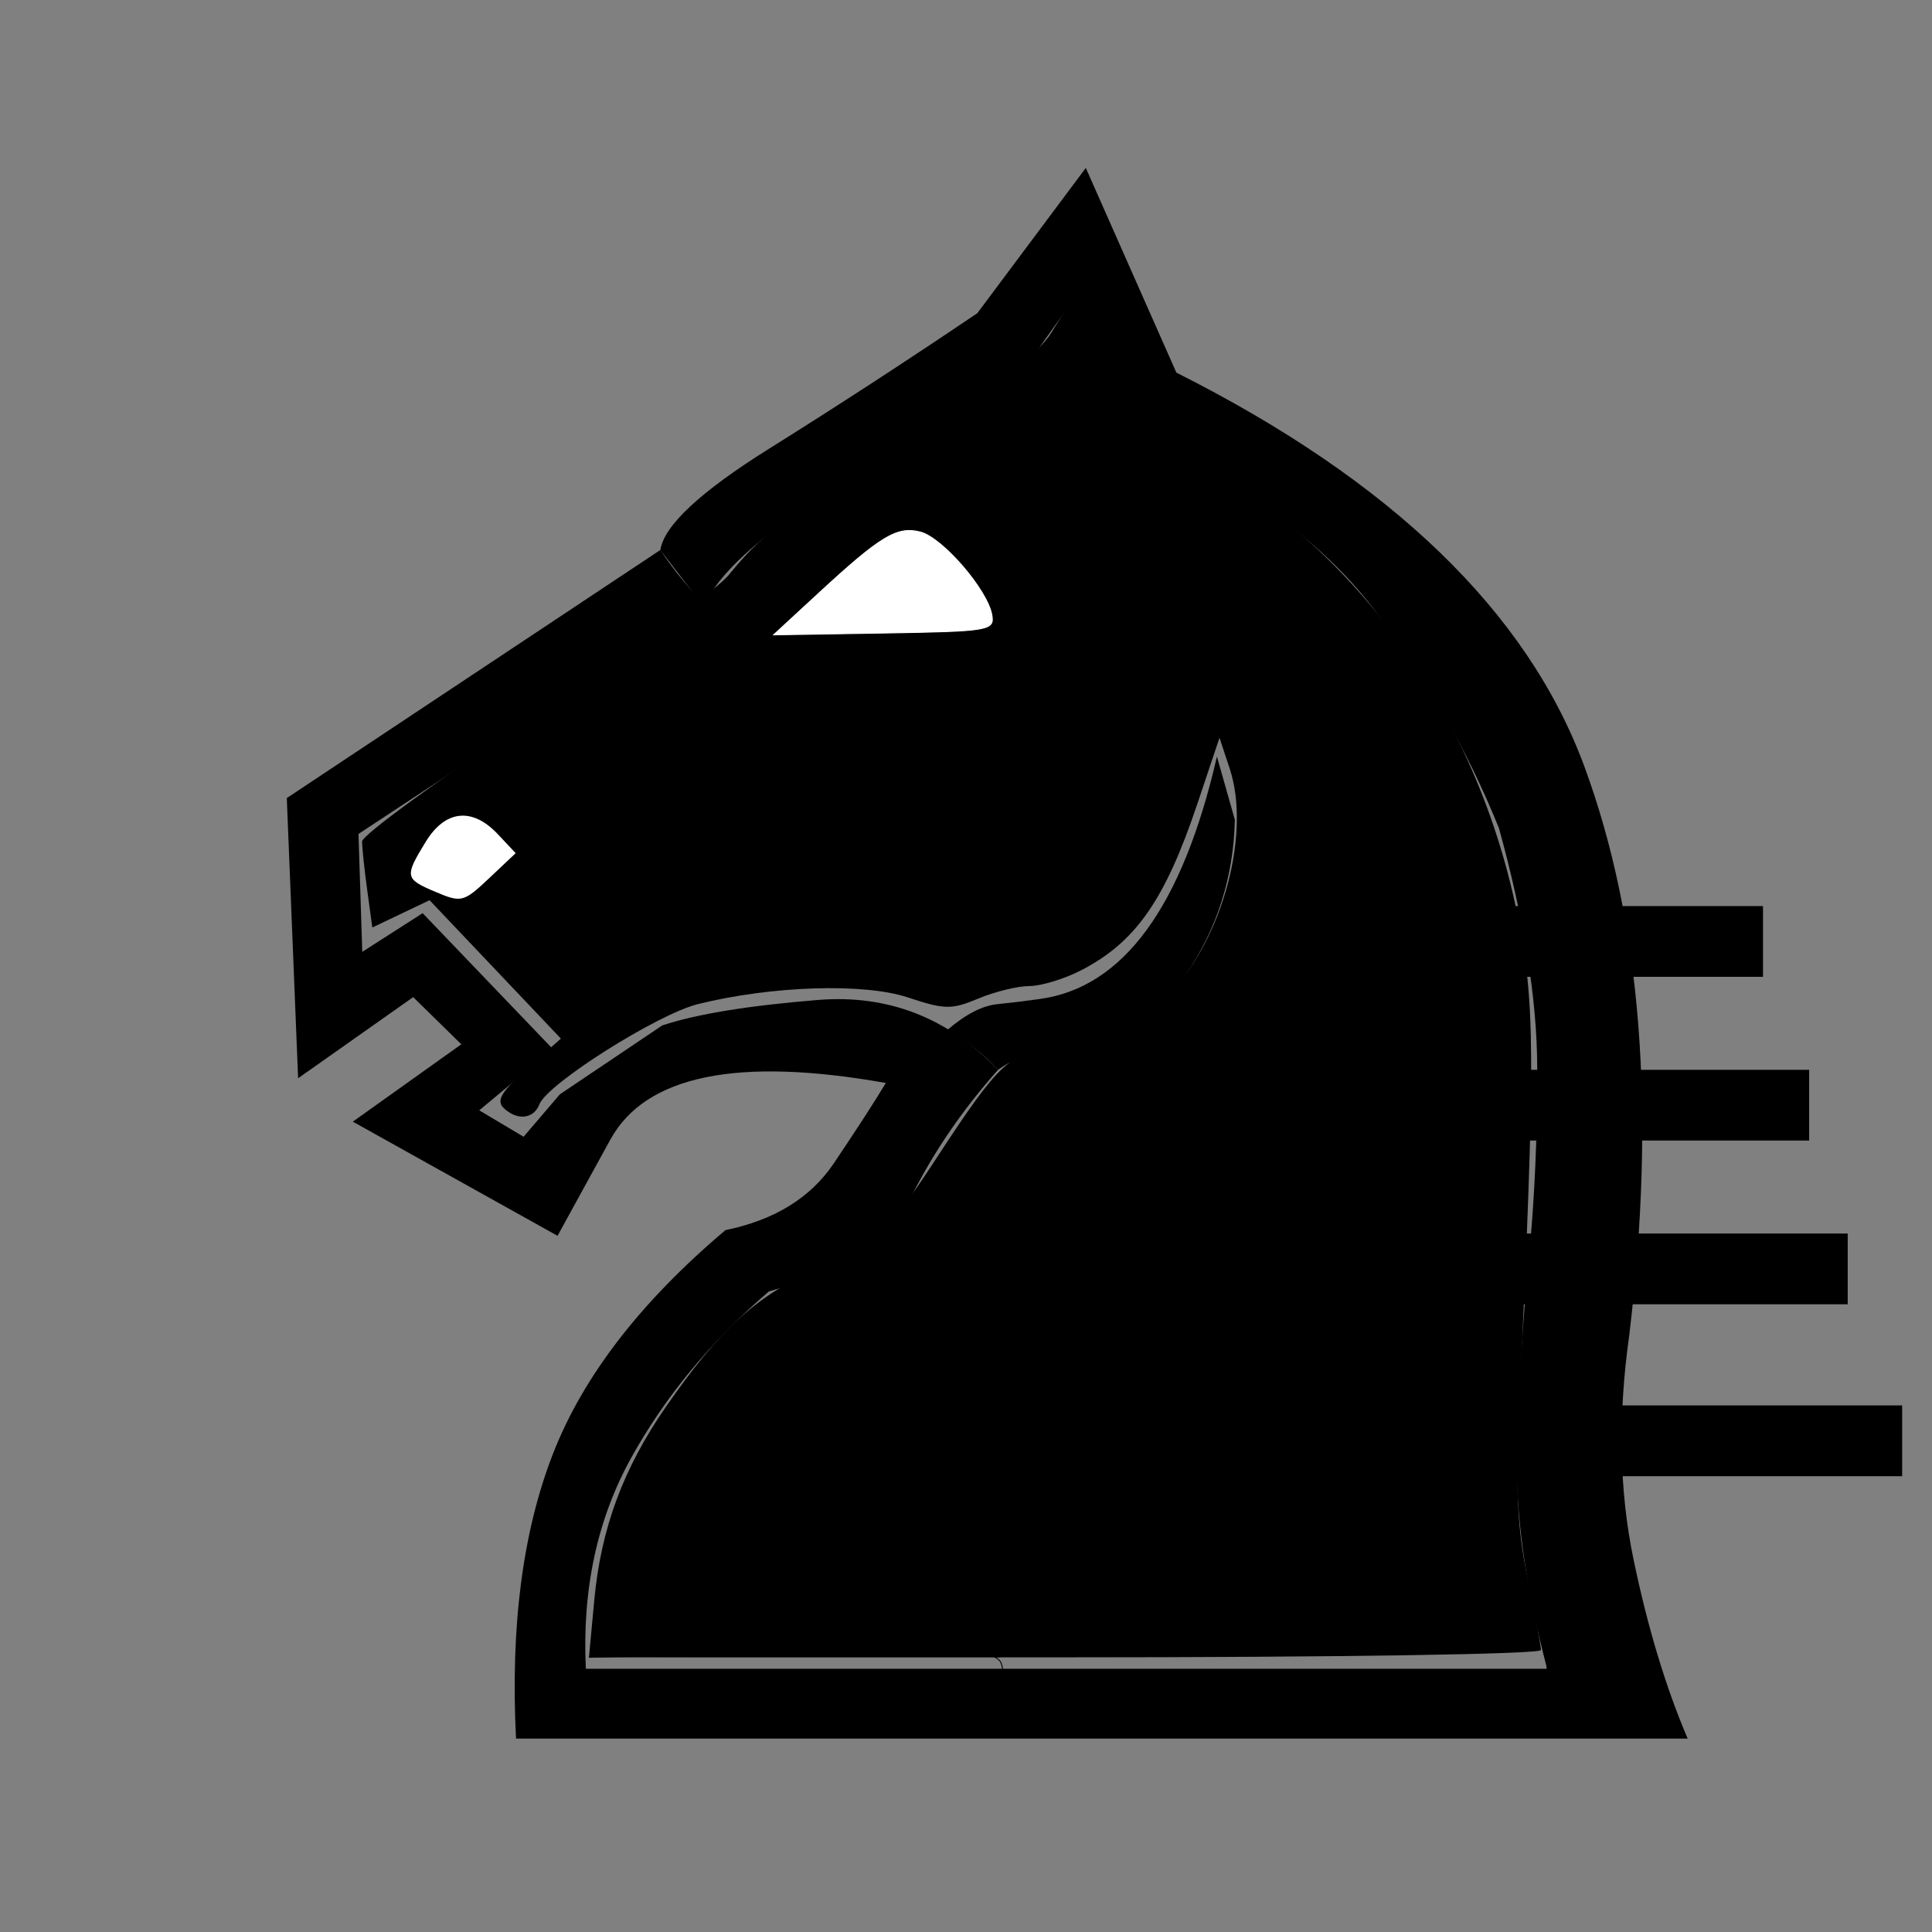 <?xml version="1.0" encoding="UTF-8" standalone="no"?>
<svg
   xmlns:dc="http://purl.org/dc/elements/1.1/"
   xmlns:cc="http://creativecommons.org/ns#"
   xmlns:rdf="http://www.w3.org/1999/02/22-rdf-syntax-ns#"
   xmlns:svg="http://www.w3.org/2000/svg"
   xmlns="http://www.w3.org/2000/svg"
   xmlns:sodipodi="http://sodipodi.sourceforge.net/DTD/sodipodi-0.dtd"
   xmlns:inkscape="http://www.inkscape.org/namespaces/inkscape"
   id="svg2"
   height="100%"
   width="100%"
   version="1.1"
   viewBox="0 0 2048 2048"
   inkscape:version="1.0 (4035a4f, 2020-05-01)"
   sodipodi:docname="bnightrider.svg">
  <rect x="0" y="0" width="2048" height="2048" fill="#808080" stroke="none"/>
  <defs
     id="defs9">
    <inkscape:perspective
       sodipodi:type="inkscape:persp3d"
       inkscape:vp_x="0 : 1024 : 1"
       inkscape:vp_y="0 : 1000 : 0"
       inkscape:vp_z="2048 : 1024 : 1"
       inkscape:persp3d-origin="1024 : 682.66667 : 1"
       id="perspective10" />
    <inkscape:perspective
       id="perspective3598"
       inkscape:persp3d-origin="0.5 : 0.33333333 : 1"
       inkscape:vp_z="1 : 0.5 : 1"
       inkscape:vp_y="0 : 1000 : 0"
       inkscape:vp_x="0 : 0.5 : 1"
       sodipodi:type="inkscape:persp3d" />
    <inkscape:perspective
       id="perspective3598-5"
       inkscape:persp3d-origin="0.5 : 0.33333333 : 1"
       inkscape:vp_z="1 : 0.5 : 1"
       inkscape:vp_y="0 : 1000 : 0"
       inkscape:vp_x="0 : 0.5 : 1"
       sodipodi:type="inkscape:persp3d" />
    <inkscape:perspective
       id="perspective3598-3"
       inkscape:persp3d-origin="0.5 : 0.33333333 : 1"
       inkscape:vp_z="1 : 0.5 : 1"
       inkscape:vp_y="0 : 1000 : 0"
       inkscape:vp_x="0 : 0.5 : 1"
       sodipodi:type="inkscape:persp3d" />
  </defs>
  <sodipodi:namedview
     pagecolor="#ffffff"
     bordercolor="#666666"
     borderopacity="1"
     objecttolerance="10"
     gridtolerance="10"
     guidetolerance="10"
     inkscape:pageopacity="0"
     inkscape:pageshadow="2"
     inkscape:window-width="1079"
     inkscape:window-height="693"
     id="namedview7"
     showgrid="false"
     inkscape:zoom="0.23405598"
     inkscape:cx="1037.7001"
     inkscape:cy="1236.6288"
     inkscape:window-x="102"
     inkscape:window-y="166"
     inkscape:window-maximized="0"
     inkscape:current-layer="svg2"
     inkscape:document-rotation="0" />
  <path
     d="m 629.95,1696.3 c 7.065,-76.014 30.659,-139.69 76.015,-205.14 55.613,-80.257 94.335,-116.15 155.14,-143.79 71.305,-32.421 79.386,-39.881 134.58,-124.23 62.211,-95.069 76.389,-108.44 115.26,-108.67 42.307,-0.25 94.911,-25.321 129.39,-61.665 56.14,-59.182 85.649,-170 63.301,-237.71 l -10.907,-33.048 -23.646,70.474 c -34.131,101.72 -65.494,146.5 -123.42,176.21 -17.708,9.081 -42.24,16.511 -54.516,16.511 -12.276,0 -36.546,5.944 -53.934,13.209 -28.59,11.945 -35.748,11.837 -74.808,-1.137 -46.585,-15.473 -144.08,-12.378 -222.56,7.067 -42.821,10.609 -159.72,84.484 -168.05,106.2 -6.115,15.936 -24.212,17.583 -38.309,3.487 -7.573,-7.573 -1.339,-17.721 25.536,-41.571 l 35.555,-31.552 -69.611,-73.351 -69.611,-73.351 -30.334,14.465 -30.334,14.466 -5.428,-39.602 c -2.985,-21.781 -5.428,-45.019 -5.428,-51.639 0,-6.62 82.031,-66.333 182.29,-132.7 100.26,-66.363 193.01,-133.62 206.1,-149.46 36.257,-43.863 48.448,-52.978 190.71,-142.59 95.768,-60.325 137.52,-91.894 151.55,-114.59 l 19.362,-31.328 29.557,66.084 c 26.02,58.176 33.823,68.004 65.2,82.122 190.44,85.687 333.52,273.37 379.39,497.66 19.552,95.588 19.822,149.11 2.625,520.68 -4.224,91.27 -2.3,132.22 8.711,185.34 7.773,37.5 14.133,71.67 14.133,75.932 0,4.459 -214.26,7.75 -504.57,7.75 h -504.57 l 5.625,-60.528 z"
     id="path2989"
     style="fill:#000000;fill-opacity:1" />
  <path
     style="fill:#000000"
     d="m 502,868 37,31 -46,55 -57,-26 33,-56 z"
     id="path941" />
  <path
     style="fill:#000000"
     d="M 1038,673 826,671 942,571 q 30,-25 80,38.5 50,63.5 16,63.5 z"
     id="path939" />
  <path
     style="fill:#000000"
     d="M 746,643 700,583 Q 706,544 815.5,475.5 925,407 1036,332 l 115,-154 96,217 q 342,172 432.5,417.5 90.5,245.5 47.5,603.5 -18,128 4.5,236.5 Q 1754,1761 1789,1843 H 547 q -9,-178 39,-301.5 48,-123.5 183,-237.5 78,-16 115,-71 37,-55 55,-85 -236,-42 -292,60 l -56,102 -217,-121 115,-82 -51,-50 -122,86 -12,-297 396,-263 q 12,18 23,31 11,13 23,29 l -366,241 4,125 64,-41 138,144 -78,65 47,28 38.5,-45 q 0,0 108.5,-73 54,-18 165,-27 111,-9 191,74 -56,63 -91,132.5 -35,69.5 -152,102.5 -92,79 -146,176.5 -54,97.5 -48,223.5 h 1019 q -35,-133 -32,-234.5 3,-101.5 12.5,-199 9.5,-97.5 9,-205 Q 1629,1023 1589,878 1538,752 1455,644 1372,536 1193,456 l -59,-133 -49,69 Q 986,454 877,523 768,592 746,643 Z"
     id="path937" />
  <path
     style="fill:#000000"
     d="m 1004,1092 q 31,17 54,42 21,-15 36.5,-13.5 15.5,1.5 33.5,-1.5 78,-11 128.5,-85 50.5,-74 52.5,-165 l -19,-67 q -55,239 -188,257 -21,3 -45,5.5 -24,2.5 -53,27.5 z"
     id="path6" />
  <path
     d="m 1051.4,651.91 c -4.658,-26.618 -52.531,-82.087 -75.909,-87.955 -24.656,-6.188 -41.776,4.14 -107.66,64.955 l -47.729,44.054 117.15,-1.947 c 111.41,-1.852 117.01,-2.789 114.15,-19.107 z"
     id="path933"
     style="fill:#ffffff;fill-opacity:1;stroke:#ffffff;stroke-opacity:1" />
  <path
     d="m 527.8,884.36 c -27.189,-28.941 -55.878,-25.884 -76.639,8.167 -22.559,37 -22.124,39.113 10.943,53.104 26.933,11.396 29.471,10.737 56.361,-14.65 l 28.158,-26.584 -18.823,-20.036 z"
     id="path931"
     style="fill:#ffffff;fill-opacity:1" />
  <path
     style="fill:none;stroke:#000000;stroke-width:75;stroke-linecap:butt;stroke-linejoin:miter;stroke-miterlimit:4;stroke-opacity:1;stroke-dasharray:none"
     d="m 1394.067,997.966 c 474.781,0 474.781,0 474.781,0"
     id="path2816" />
  <path
     style="fill:none;stroke:#000000;stroke-width:75;stroke-linecap:butt;stroke-linejoin:miter;stroke-miterlimit:4;stroke-opacity:1;stroke-dasharray:none"
     d="m 1397.208,1171.525 c 520.567,0 520.567,0 520.567,0"
     id="path2816-9" />
  <path
     style="fill:none;stroke:#000000;stroke-width:75;stroke-linecap:butt;stroke-linejoin:miter;stroke-miterlimit:4;stroke-opacity:1;stroke-dasharray:none"
     d="m 1399.724,1345.085 c 558.926,0 558.926,0 558.926,0"
     id="path2816-4" />
  <path
     style="fill:none;stroke:#000000;stroke-width:75;stroke-linecap:butt;stroke-linejoin:miter;stroke-miterlimit:4;stroke-opacity:1;stroke-dasharray:none"
     d="m 1411.435,1527.322 c 604.927,0 604.927,0 604.927,0"
     id="path2816-0" />
  <path
     id="path934"
     d="m 624.319,1756.832 c 64.965,-1.625 22.425,-0.842 127.638,-0.842 82.601,0 165.203,0 247.804,0 11.393,0 22.787,0 34.18,0 7.121,0 14.242,0 21.362,0 1.424,0 5.494,0.733 4.272,0 -8.192,-4.915 -25.635,-22.371 -25.635,-12.818 0,10.27 18.812,9.414 25.635,17.09 5.095,5.732 1.563,18.189 8.545,21.362 11.669,5.304 25.635,0 38.452,0 96.843,0 193.732,-2.978 290.529,0 327.85,10.088 25.719,0.863 187.989,17.09 56.967,5.697 17.243,5.035 46.997,-12.817 2.442,-1.466 5.997,1.274 8.545,0 1.717,-0.859 0,-27.507 0,-29.907 0,-4.272 0.125,-17.088 0,-12.818 -0.253,8.608 -0.422,17.218 -0.633,25.827"
     style="fill:none;stroke:#000000;stroke-width:1px;stroke-linecap:butt;stroke-linejoin:miter;stroke-opacity:1" />
</svg>
